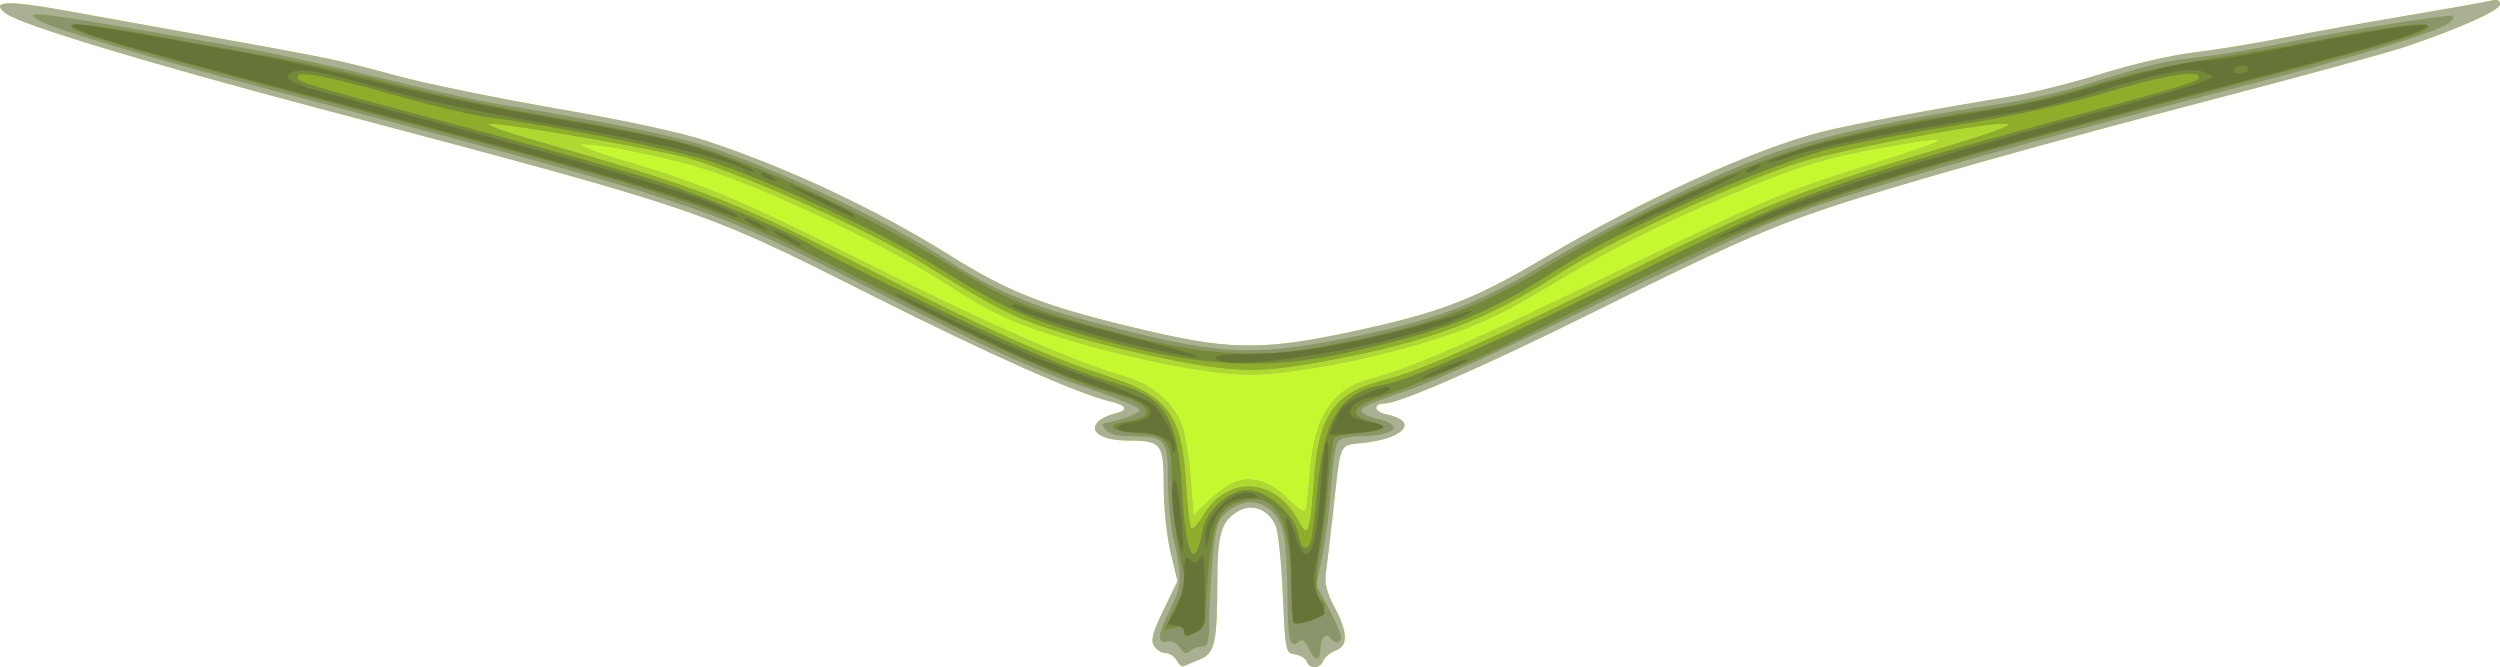 <?xml version="1.0" encoding="UTF-8" standalone="no"?>
<!-- Created with Inkscape (http://www.inkscape.org/) -->

<svg
   xmlns:dc="http://purl.org/dc/elements/1.1/"
   xmlns:cc="http://creativecommons.org/ns#"
   xmlns:rdf="http://www.w3.org/1999/02/22-rdf-syntax-ns#"
   xmlns:svg="http://www.w3.org/2000/svg"
   xmlns="http://www.w3.org/2000/svg"
   xmlns:sodipodi="http://sodipodi.sourceforge.net/DTD/sodipodi-0.dtd"
   xmlns:inkscape="http://www.inkscape.org/namespaces/inkscape"
   version="1.1"
   id="svg10"
   width="606.159"
   height="161.768"
   viewBox="0 0 606.159 161.768"
   sodipodi:docname="logo.svg"
   inkscape:version="0.92.2 (5c3e80d, 2017-08-06)">
  <defs
     id="defs14" />
  <sodipodi:namedview
     pagecolor="#ffffff"
     bordercolor="#666666"
     borderopacity="1"
     objecttolerance="10"
     gridtolerance="10"
     guidetolerance="10"
     inkscape:pageopacity="0"
     inkscape:pageshadow="2"
     inkscape:window-width="1280"
     inkscape:window-height="777"
     id="namedview12"
     showgrid="false"
     fit-margin-top="0"
     fit-margin-left="0"
     fit-margin-right="0"
     fit-margin-bottom="0"
     inkscape:zoom="0.97972973"
     inkscape:cx="307.24182"
     inkscape:cy="90.13975"
     inkscape:window-x="-8"
     inkscape:window-y="-8"
     inkscape:window-maximized="1"
     inkscape:current-layer="svg10" />
  <g
     id="g20"
     transform="translate(-16.841,-215.186)">
    <path
       style="fill:#c6f830"
       d="m 302.156,375.314 c -0.554,-0.989 -1.777,-1.802 -2.719,-1.806 -0.942,-0.004 -2.197,-0.774 -2.79,-1.711 -0.843,-1.332 -0.339,-3.231 2.311,-8.709 l 3.389,-7.006 -1.674,-6.934 C 299.741,345.285 299,338.195 299,333.142 299,322.663 298.479,322 290.257,322 c -5.926,0 -9.336,-1.994 -7.4,-4.328 0.705,-0.849 2.604,-1.834 4.221,-2.19 3.438,-0.755 3.089,-1.993 -0.818,-2.905 C 278.234,310.704 257.015,301.274 228,286.685 186.483,265.812 187.842,266.27 92.895,241.117 51.83,230.239 21.988,221.187 18.361,218.509 c -4.133,-3.052 0.08,-3.322 13.639,-0.875 7.425,1.34 23.4,4.22 35.5,6.4 30.37,5.472 31.395,5.686 45.575,9.538 6.916,1.879 24.466,5.475 39,7.992 16.746,2.9 30.088,5.796 36.425,7.906 19.699,6.56 40.963,16.574 58.552,27.573 15.009,9.386 23.538,12.634 48.448,18.448 20.849,4.867 29.134,4.702 54.5,-1.084 16.996,-3.877 25.376,-7.254 41,-16.526 23.954,-14.216 51.586,-26.752 67.875,-30.794 7.341,-1.822 26.764,-5.454 45.653,-8.536 4.966,-0.81 14.866,-3.295 22,-5.521 7.134,-2.226 17.022,-4.515 21.972,-5.086 4.95,-0.571 14.625,-2.144 21.5,-3.494 6.875,-1.351 20.531,-3.806 30.346,-5.457 9.815,-1.651 18.928,-3.273 20.25,-3.605 1.697,-0.426 2.404,-0.184 2.404,0.823 0,1.48 -9.513,5.751 -23,10.326 -4.125,1.399 -24.825,7.064 -46,12.588 -41.381,10.795 -77.317,20.913 -93.683,26.378 -14.909,4.977 -25.91,9.863 -57.11,25.362 C 377.091,303.835 356.155,313 352.634,313 c -2.947,0 -2.733,2.03 0.277,2.632 7.89,1.578 4.826,5.694 -5.137,6.899 -6.546,0.792 -5.704,-1.098 -7.784,17.468 -0.647,5.775 -1.397,12.092 -1.668,14.038 -0.358,2.572 0.214,4.865 2.093,8.399 3.282,6.172 3.348,9.323 0.221,10.512 -1.3,0.494 -2.636,1.608 -2.969,2.475 -0.754,1.964 -3.268,2.061 -4,0.154 -0.3,-0.782 -1.586,-1.57 -2.857,-1.75 -2.256,-0.32 -2.326,-0.664 -2.913,-14.328 -0.331,-7.7 -1.109,-15.243 -1.73,-16.762 -1.616,-3.956 -5.59,-5.573 -8.997,-3.66 -4.194,2.354 -5.139,5.45 -5.168,16.923 -0.037,15.228 -0.586,17.627 -4.376,19.13 -1.72,0.682 -3.429,1.407 -3.797,1.612 -0.368,0.204 -1.122,-0.438 -1.675,-1.427 z"
       id="path34"
       inkscape:connector-curvature="0" />
    <path
       style="fill:#a9b093"
       d="m 302.156,375.314 c -0.554,-0.989 -1.777,-1.802 -2.719,-1.806 -0.942,-0.004 -2.197,-0.774 -2.79,-1.711 -0.843,-1.332 -0.339,-3.231 2.311,-8.709 l 3.389,-7.006 -1.674,-6.934 C 299.741,345.285 299,338.195 299,333.142 299,322.663 298.479,322 290.257,322 c -5.926,0 -9.336,-1.994 -7.4,-4.328 0.705,-0.849 2.604,-1.834 4.221,-2.19 3.438,-0.755 3.089,-1.993 -0.818,-2.905 C 278.234,310.704 257.015,301.274 228,286.685 186.483,265.812 187.842,266.27 92.895,241.117 51.83,230.239 21.988,221.187 18.361,218.509 c -4.133,-3.052 0.08,-3.322 13.639,-0.875 7.425,1.34 23.4,4.22 35.5,6.4 30.37,5.472 31.395,5.686 45.575,9.538 6.916,1.879 24.466,5.475 39,7.992 16.746,2.9 30.088,5.796 36.425,7.906 19.699,6.56 40.963,16.574 58.552,27.573 15.009,9.386 23.538,12.634 48.448,18.448 20.849,4.867 29.134,4.702 54.5,-1.084 16.996,-3.877 25.376,-7.254 41,-16.526 23.954,-14.216 51.586,-26.752 67.875,-30.794 7.341,-1.822 26.764,-5.454 45.653,-8.536 4.966,-0.81 14.866,-3.295 22,-5.521 7.134,-2.226 17.022,-4.515 21.972,-5.086 4.95,-0.571 14.625,-2.144 21.5,-3.494 6.875,-1.351 20.531,-3.806 30.346,-5.457 9.815,-1.651 18.928,-3.273 20.25,-3.605 1.697,-0.426 2.404,-0.184 2.404,0.823 0,1.48 -9.513,5.751 -23,10.326 -4.125,1.399 -24.825,7.064 -46,12.588 -41.381,10.795 -77.317,20.913 -93.683,26.378 -14.909,4.977 -25.91,9.863 -57.11,25.362 C 377.091,303.835 356.155,313 352.634,313 c -2.947,0 -2.733,2.03 0.277,2.632 7.89,1.578 4.826,5.694 -5.137,6.899 -6.546,0.792 -5.704,-1.098 -7.784,17.468 -0.647,5.775 -1.397,12.092 -1.668,14.038 -0.358,2.572 0.214,4.865 2.093,8.399 3.282,6.172 3.348,9.323 0.221,10.512 -1.3,0.494 -2.636,1.608 -2.969,2.475 -0.754,1.964 -3.268,2.061 -4,0.154 -0.3,-0.782 -1.586,-1.57 -2.857,-1.75 -2.256,-0.32 -2.326,-0.664 -2.913,-14.328 -0.331,-7.7 -1.109,-15.243 -1.73,-16.762 -1.616,-3.956 -5.59,-5.573 -8.997,-3.66 -4.194,2.354 -5.139,5.45 -5.168,16.923 -0.037,15.228 -0.586,17.627 -4.376,19.13 -1.72,0.682 -3.429,1.407 -3.797,1.612 -0.368,0.204 -1.122,-0.438 -1.675,-1.427 z m 14.094,-43.229 c 4.204,-1.582 8.666,-0.169 12.929,4.094 2.424,2.424 4.016,3.392 4.269,2.594 0.221,-0.7 0.7,-5.08 1.064,-9.733 1.01,-12.909 5.614,-19.766 14.784,-22.021 8.75,-2.152 26.287,-9.78 58.705,-25.536 35.961,-17.479 41.286,-19.773 58.396,-25.158 25.536,-8.037 26.538,-8.85 6.529,-5.294 -13.77,2.447 -20.432,4.525 -37.262,11.623 -17.263,7.28 -28.622,13.045 -44.247,22.457 -9.95,5.993 -15.951,8.822 -25.052,11.811 C 351.007,301.963 330.331,306 319.858,306 c -9.463,0 -28.078,-3.593 -44.708,-8.63 -12.445,-3.769 -17.667,-6.159 -27.877,-12.758 -14.243,-9.206 -39.552,-21.477 -56.989,-27.632 -8.883,-3.135 -28.872,-7.328 -32.428,-6.802 -1.195,0.177 3.636,2.038 10.735,4.136 19.031,5.624 27.854,9.37 59.908,25.438 28.095,14.083 48.879,23.197 60.746,26.636 7.035,2.039 12.132,6.332 14.134,11.908 0.83,2.312 1.804,8.189 2.164,13.06 l 0.654,8.857 3.651,-3.547 c 2.008,-1.951 4.889,-4.013 6.401,-4.582 z"
       id="path32"
       inkscape:connector-curvature="0" />
    <path
       style="fill:#afd931"
       d="m 334.136,372.398 c -0.929,-2.038 -1.48,-2.357 -2.544,-1.474 -2.068,1.717 -2.589,-0.722 -2.616,-12.256 C 328.963,353.076 328.535,346.7 328.026,344.5 c -1.679,-7.246 -8.281,-9.764 -13.601,-5.188 -2.357,2.028 -2.786,3.348 -3.493,10.75 -0.443,4.641 -0.834,11.476 -0.868,15.188 -0.054,5.81 -0.314,6.75 -1.863,6.75 -0.99,0 -2.303,0.503 -2.918,1.118 -0.824,0.824 -1.444,0.596 -2.357,-0.865 -0.762,-1.22 -1.948,-1.798 -3.082,-1.501 -2.579,0.674 -2.372,-1.775 0.657,-7.751 2.858,-5.639 3.005,-8.115 0.98,-16.5 -0.797,-3.3 -1.456,-9.922 -1.464,-14.715 C 299.998,321.694 299.429,321 291.188,321 c -3.174,0 -5.389,-0.537 -6.188,-1.5 -0.685,-0.825 -1.077,-1.536 -0.872,-1.58 5.438,-1.175 9.296,-2.637 9.022,-3.42 -0.193,-0.55 -5.143,-2.634 -11,-4.632 -15.161,-5.171 -21.613,-8.108 -55.498,-25.265 C 187.74,264.9 186.728,264.567 80.896,236.577 52.936,229.182 28.971,221.969 26.029,220.062 21.93,217.406 24.844,217.802 77,226.998 c 6.875,1.212 21.382,4.406 32.237,7.097 10.855,2.691 23.68,5.54 28.5,6.33 28.425,4.664 44.007,7.902 52.838,10.98 18.794,6.551 41.185,17.345 56.925,27.441 11.779,7.556 20.84,11.12 41.334,16.262 23.729,5.954 32.088,6.333 52.666,2.388 21.709,-4.161 33.093,-8.283 48.5,-17.558 15.792,-9.507 36.687,-19.847 53.262,-26.357 12.086,-4.747 32.863,-9.455 57.738,-13.085 6.325,-0.923 15.55,-2.955 20.5,-4.514 16.312,-5.141 19.888,-6.007 28.99,-7.028 4.955,-0.555 14.41,-2.145 21.01,-3.533 10.981,-2.309 36.091,-6.401 39.372,-6.416 1.058,-0.005 1.108,0.312 0.22,1.382 -1.796,2.165 -19.917,7.773 -52.093,16.123 -59.36,15.405 -94.115,25.429 -111.414,32.135 -4.997,1.937 -24.611,11.089 -43.586,20.338 -18.975,9.249 -38.55,18.253 -43.5,20.01 -12.722,4.514 -13.5,4.853 -13.5,5.885 0,0.507 1.653,1.313 3.673,1.791 7.082,1.675 4.479,4.287 -4.301,4.316 -2.27,0.008 -4.572,0.576 -5.115,1.264 -0.543,0.688 -1.284,5.658 -1.646,11.046 -0.362,5.388 -1.32,12.94 -2.128,16.782 l -1.47,6.986 2.993,5.609 c 1.646,3.085 2.993,6.22 2.993,6.968 0,1.592 -1.603,1.811 -2.51,0.343 -1.003,-1.624 -2.49,-0.086 -2.49,2.575 0,3.19 -1.373,3.113 -2.864,-0.161 z m -17.886,-40.314 c 4.204,-1.582 8.666,-0.169 12.929,4.094 2.424,2.424 4.016,3.392 4.269,2.594 0.221,-0.7 0.7,-5.08 1.064,-9.733 1.01,-12.909 5.614,-19.766 14.784,-22.021 8.75,-2.152 26.287,-9.78 58.705,-25.536 35.961,-17.479 41.286,-19.773 58.396,-25.158 25.536,-8.037 26.538,-8.85 6.529,-5.294 -13.77,2.447 -20.432,4.525 -37.262,11.623 -17.263,7.28 -28.622,13.045 -44.247,22.457 -9.95,5.993 -15.951,8.822 -25.052,11.811 C 351.007,301.963 330.331,306 319.858,306 c -9.463,0 -28.078,-3.593 -44.708,-8.63 -12.445,-3.769 -17.667,-6.159 -27.877,-12.758 -14.243,-9.206 -39.552,-21.477 -56.989,-27.632 -8.883,-3.135 -28.872,-7.328 -32.428,-6.802 -1.195,0.177 3.636,2.038 10.735,4.136 19.031,5.624 27.854,9.37 59.908,25.438 28.095,14.083 48.879,23.197 60.746,26.636 7.035,2.039 12.132,6.332 14.134,11.908 0.83,2.312 1.804,8.189 2.164,13.06 l 0.654,8.857 3.651,-3.547 c 2.008,-1.951 4.889,-4.013 6.401,-4.582 z"
       id="path30"
       inkscape:connector-curvature="0" />
    <path
       style="fill:#8b956c"
       d="m 334.136,372.398 c -0.929,-2.038 -1.48,-2.357 -2.544,-1.474 -2.068,1.717 -2.589,-0.722 -2.616,-12.256 C 328.963,353.076 328.535,346.7 328.026,344.5 c -1.679,-7.246 -8.281,-9.764 -13.601,-5.188 -2.357,2.028 -2.786,3.348 -3.493,10.75 -0.443,4.641 -0.834,11.476 -0.868,15.188 -0.054,5.81 -0.314,6.75 -1.863,6.75 -0.99,0 -2.303,0.503 -2.918,1.118 -0.824,0.824 -1.444,0.596 -2.357,-0.865 -0.762,-1.22 -1.948,-1.798 -3.082,-1.501 -2.579,0.674 -2.372,-1.775 0.657,-7.751 2.858,-5.639 3.005,-8.115 0.98,-16.5 -0.797,-3.3 -1.456,-9.922 -1.464,-14.715 C 299.998,321.694 299.429,321 291.188,321 c -3.174,0 -5.389,-0.537 -6.188,-1.5 -0.685,-0.825 -1.077,-1.536 -0.872,-1.58 5.438,-1.175 9.296,-2.637 9.022,-3.42 -0.193,-0.55 -5.143,-2.634 -11,-4.632 -15.161,-5.171 -21.613,-8.108 -55.498,-25.265 C 187.74,264.9 186.728,264.567 80.896,236.577 52.936,229.182 28.971,221.969 26.029,220.062 21.93,217.406 24.844,217.802 77,226.998 c 6.875,1.212 21.382,4.406 32.237,7.097 10.855,2.691 23.68,5.54 28.5,6.33 28.425,4.664 44.007,7.902 52.838,10.98 18.794,6.551 41.185,17.345 56.925,27.441 11.779,7.556 20.84,11.12 41.334,16.262 23.729,5.954 32.088,6.333 52.666,2.388 21.709,-4.161 33.093,-8.283 48.5,-17.558 15.792,-9.507 36.687,-19.847 53.262,-26.357 12.086,-4.747 32.863,-9.455 57.738,-13.085 6.325,-0.923 15.55,-2.955 20.5,-4.514 16.312,-5.141 19.888,-6.007 28.99,-7.028 4.955,-0.555 14.41,-2.145 21.01,-3.533 10.981,-2.309 36.091,-6.401 39.372,-6.416 1.058,-0.005 1.108,0.312 0.22,1.382 -1.796,2.165 -19.917,7.773 -52.093,16.123 -59.36,15.405 -94.115,25.429 -111.414,32.135 -4.997,1.937 -24.611,11.089 -43.586,20.338 -18.975,9.249 -38.55,18.253 -43.5,20.01 -12.722,4.514 -13.5,4.853 -13.5,5.885 0,0.507 1.653,1.313 3.673,1.791 7.082,1.675 4.479,4.287 -4.301,4.316 -2.27,0.008 -4.572,0.576 -5.115,1.264 -0.543,0.688 -1.284,5.658 -1.646,11.046 -0.362,5.388 -1.32,12.94 -2.128,16.782 l -1.47,6.986 2.993,5.609 c 1.646,3.085 2.993,6.22 2.993,6.968 0,1.592 -1.603,1.811 -2.51,0.343 -1.003,-1.624 -2.49,-0.086 -2.49,2.575 0,3.19 -1.373,3.113 -2.864,-0.161 z M 335.436,331.5 c 1.143,-15.934 4.999,-21.233 17.71,-24.34 7.795,-1.906 28.989,-11.324 57.355,-25.489 32.215,-16.086 42.703,-20.299 73,-29.322 16.109,-4.797 22.062,-6.941 19.867,-7.154 -5.2,-0.506 -42.808,6.663 -52.028,9.918 -18.07,6.378 -44.683,18.814 -56.339,26.327 -17.599,11.343 -31.582,16.591 -56.491,21.201 -10.991,2.034 -15.841,2.473 -22.509,2.037 -9.778,-0.639 -30.032,-5.053 -44.36,-9.667 -9.242,-2.976 -13.638,-5.242 -31.14,-16.045 -12.613,-7.786 -42.498,-21.212 -56.5,-25.384 -7.043,-2.099 -45.669,-8.776 -48.417,-8.369 -1.146,0.169 3.092,1.789 9.417,3.599 42.744,12.234 49.475,14.845 85.005,32.977 26.168,13.354 40.909,19.927 54.895,24.478 15.311,4.981 18.478,9.291 19.524,26.571 0.311,5.136 0.845,9.79 1.187,10.343 0.341,0.553 1.72,-0.839 3.064,-3.093 5.788,-9.706 17.262,-9.123 22.814,1.161 2.534,4.692 2.99,3.564 3.945,-9.748 z"
       id="path28"
       inkscape:connector-curvature="0" />
    <path
       style="fill:#8dad2b"
       d="m 304,368.298 c 0,-1.116 -0.658,-1.349 -2.498,-0.887 l -2.498,0.627 2.704,-5.514 2.704,-5.514 -1.711,-8.254 c -0.941,-4.54 -1.709,-11.881 -1.706,-16.313 0.006,-10.287 -0.894,-11.602 -8.364,-12.222 -6.892,-0.572 -8.183,-1.948 -2.656,-2.831 7.645,-1.222 6.165,-4.148 -3.475,-6.872 -10.983,-3.103 -27.751,-10.517 -52.321,-23.131 C 190.106,264.757 189.264,264.466 99,240.593 52.029,228.17 37.468,223.997 34.44,222.091 31.631,220.324 41.099,221.282 58,224.474 c 7.425,1.403 18.9,3.475 25.5,4.606 6.6,1.131 19.707,4.057 29.126,6.501 9.419,2.445 27.869,6.244 41,8.441 13.131,2.198 27.924,5.293 32.874,6.878 18.658,5.975 41.264,16.76 63.735,30.405 11.598,7.043 18.616,9.703 40.265,15.261 17.949,4.609 31.2,5.468 45.262,2.936 25.601,-4.61 38.535,-9.1 55.419,-19.239 17.247,-10.358 31.836,-17.623 49.807,-24.803 15.029,-6.005 31.932,-10.006 59.013,-13.969 6.325,-0.926 16.45,-3.228 22.5,-5.117 11.461,-3.578 19.497,-5.344 35.5,-7.802 5.225,-0.803 15.575,-2.627 23,-4.054 17.288,-3.323 25.559,-4.232 24.615,-2.705 -0.993,1.606 -9.089,3.983 -52.115,15.296 -93.737,24.647 -104.212,28.257 -153.5,52.909 -23.517,11.762 -34.574,16.638 -49,21.61 -6.538,2.253 -7.042,4.23 -1.5,5.888 4.534,1.356 3.546,2.081 -3.799,2.788 -2.64,0.254 -5.035,0.697 -5.323,0.985 -0.288,0.288 -0.952,5.403 -1.476,11.367 -0.524,5.964 -1.391,13.003 -1.927,15.643 -1.255,6.179 -1.244,11.416 0.025,12.201 2.249,1.39 0.942,4.182 -2.444,5.221 -1.894,0.581 -3.694,0.807 -4,0.501 -0.306,-0.306 -0.592,-4.418 -0.636,-9.139 -0.15,-16.001 -3.799,-22.48 -11.555,-20.514 -6.948,1.761 -8.184,5.667 -9.309,29.431 -0.039,0.825 -1.193,2.02 -2.563,2.656 -2.068,0.959 -2.492,0.898 -2.492,-0.358 z M 335.436,331.5 c 1.143,-15.934 4.999,-21.233 17.71,-24.34 7.795,-1.906 28.989,-11.324 57.355,-25.489 32.215,-16.086 42.703,-20.299 73,-29.322 16.109,-4.797 22.062,-6.941 19.867,-7.154 -5.2,-0.506 -42.808,6.663 -52.028,9.918 -18.07,6.378 -44.683,18.814 -56.339,26.327 -17.599,11.343 -31.582,16.591 -56.491,21.201 -10.991,2.034 -15.841,2.473 -22.509,2.037 -9.778,-0.639 -30.032,-5.053 -44.36,-9.667 -9.242,-2.976 -13.638,-5.242 -31.14,-16.045 -12.613,-7.786 -42.498,-21.212 -56.5,-25.384 -7.043,-2.099 -45.669,-8.776 -48.417,-8.369 -1.146,0.169 3.092,1.789 9.417,3.599 42.744,12.234 49.475,14.845 85.005,32.977 26.168,13.354 40.909,19.927 54.895,24.478 15.311,4.981 18.478,9.291 19.524,26.571 0.311,5.136 0.845,9.79 1.187,10.343 0.341,0.553 1.72,-0.839 3.064,-3.093 5.788,-9.706 17.262,-9.123 22.814,1.161 2.534,4.692 2.99,3.564 3.945,-9.748 z"
       id="path26"
       inkscape:connector-curvature="0" />
    <path
       style="fill:#75893a"
       d="m 304,368.298 c 0,-1.116 -0.658,-1.349 -2.498,-0.887 l -2.498,0.627 2.704,-5.514 2.704,-5.514 -1.711,-8.254 c -0.941,-4.54 -1.709,-11.881 -1.706,-16.313 0.006,-10.287 -0.894,-11.602 -8.364,-12.222 -6.892,-0.572 -8.183,-1.948 -2.656,-2.831 7.645,-1.222 6.165,-4.148 -3.475,-6.872 -10.983,-3.103 -27.751,-10.517 -52.321,-23.131 C 190.106,264.757 189.264,264.466 99,240.593 52.029,228.17 37.468,223.997 34.44,222.091 31.631,220.324 41.099,221.282 58,224.474 c 7.425,1.403 18.9,3.475 25.5,4.606 6.6,1.131 19.707,4.057 29.126,6.501 9.419,2.445 27.869,6.244 41,8.441 13.131,2.198 27.924,5.293 32.874,6.878 18.658,5.975 41.264,16.76 63.735,30.405 11.598,7.043 18.616,9.703 40.265,15.261 17.949,4.609 31.2,5.468 45.262,2.936 25.601,-4.61 38.535,-9.1 55.419,-19.239 17.247,-10.358 31.836,-17.623 49.807,-24.803 15.029,-6.005 31.932,-10.006 59.013,-13.969 6.325,-0.926 16.45,-3.228 22.5,-5.117 11.461,-3.578 19.497,-5.344 35.5,-7.802 5.225,-0.803 15.575,-2.627 23,-4.054 17.288,-3.323 25.559,-4.232 24.615,-2.705 -0.993,1.606 -9.089,3.983 -52.115,15.296 -93.737,24.647 -104.212,28.257 -153.5,52.909 -23.517,11.762 -34.574,16.638 -49,21.61 -6.538,2.253 -7.042,4.23 -1.5,5.888 4.534,1.356 3.546,2.081 -3.799,2.788 -2.64,0.254 -5.035,0.697 -5.323,0.985 -0.288,0.288 -0.952,5.403 -1.476,11.367 -0.524,5.964 -1.391,13.003 -1.927,15.643 -1.255,6.179 -1.244,11.416 0.025,12.201 2.249,1.39 0.942,4.182 -2.444,5.221 -1.894,0.581 -3.694,0.807 -4,0.501 -0.306,-0.306 -0.592,-4.418 -0.636,-9.139 -0.15,-16.001 -3.799,-22.48 -11.555,-20.514 -6.948,1.761 -8.184,5.667 -9.309,29.431 -0.039,0.825 -1.193,2.02 -2.563,2.656 -2.068,0.959 -2.492,0.898 -2.492,-0.358 z m 4.403,-24.471 C 309.277,338.953 314.797,334 319.355,334 c 4.557,0 11.34,5.854 12.22,10.547 0.653,3.481 1.748,4.358 2.971,2.38 0.365,-0.59 1.122,-6.328 1.682,-12.75 1.524,-17.471 5.567,-23.952 16.047,-25.723 6.527,-1.103 28.46,-10.764 61.226,-26.968 38.471,-19.026 45.971,-21.738 104,-37.599 31.577,-8.631 32.5,-8.918 32.5,-10.095 0,-1.806 -9.805,-0.087 -23.611,4.138 -8.122,2.486 -21.027,5.281 -34.889,7.556 -12.1,1.986 -25.787,4.537 -30.416,5.669 -15.485,3.786 -51.805,19.783 -66.63,29.346 -16.798,10.836 -27.024,14.904 -50.506,20.09 -22.117,4.885 -39.564,3.444 -69.448,-5.734 -10.383,-3.189 -16.484,-6.226 -32.425,-16.139 -11.325,-7.043 -38.251,-19.495 -52.362,-24.215 -8.976,-3.002 -38.484,-8.859 -55.712,-11.058 -3.024,-0.386 -12.404,-2.648 -20.843,-5.026 C 95.907,233.557 89,232.239 89,233.809 c 0,1.353 0.439,1.484 42.5,12.707 19.8,5.283 40.718,11.204 46.485,13.157 12.291,4.164 31.953,12.463 35.815,15.118 1.485,1.021 13.499,7.088 26.699,13.484 23.589,11.429 36.428,16.84 47.684,20.098 11.288,3.266 14.303,8.377 15.281,25.899 0.88,15.76 3.066,19.989 4.938,9.555 z"
       id="path24"
       inkscape:connector-curvature="0" />
    <path
       style="fill:#667537"
       d="m 304,368.475 c 0,-0.735 -0.908,-1.48 -2.017,-1.656 l -2.017,-0.32 2.017,-3.746 c 1.192,-2.214 2.017,-5.638 2.017,-8.372 0,-3.882 0.228,-4.437 1.419,-3.448 1.121,0.93 1.64,0.799 2.47,-0.628 0.788,-1.354 1.056,0.57 1.073,7.695 0.022,9.159 -0.067,9.541 -2.47,10.656 -1.99,0.923 -2.492,0.886 -2.492,-0.18 z m 26.556,-2.253 c -0.306,-0.306 -0.567,-4.643 -0.58,-9.639 -0.013,-4.996 -0.428,-10.826 -0.922,-12.956 -1.092,-4.705 0.242,-3.575 1.898,1.608 2.729,8.541 4.961,4.503 6.017,-10.886 0.432,-6.291 1.127,-11.755 1.546,-12.144 1.12,-1.04 -0.315,17.518 -2.07,26.769 -1.359,7.163 -1.357,8.295 0.02,10.957 0.844,1.633 1.535,3.365 1.535,3.85 0,1.056 -6.649,3.235 -7.444,2.44 z m -28.473,-22.272 c -1.301,-6.067 -1.426,-14.174 -0.184,-11.951 0.816,1.46 2.285,17 1.607,17 -0.187,0 -0.827,-2.272 -1.423,-5.049 z m 7.019,1.376 c -0.181,-5.609 8.126,-12.695 12.004,-10.24 0.998,0.632 0.595,0.887 -1.422,0.898 -5.276,0.029 -8.14,2.822 -9.756,9.515 l -0.724,3 z M 301,323.642 C 301,321.559 297.146,320 291.994,320 c -5.222,0 -5.916,-1.597 -1.033,-2.378 7.679,-1.228 6.198,-4.483 -3.228,-7.096 -3.428,-0.95 -11.01,-3.674 -16.849,-6.053 C 259.869,299.986 234,287.366 234,286.48 c 0,-0.278 3.038,1.021 6.75,2.887 13.952,7.012 29.337,13.655 40.685,17.568 6.45,2.224 13.005,4.954 14.568,6.067 2.811,2.001 6.885,10.443 5.641,11.687 C 301.29,325.043 301,324.572 301,323.642 Z m 39.149,-5.534 c 0.532,-1.398 1.503,-3.19 2.159,-3.983 1.325,-1.602 8.459,-5.068 10.501,-5.102 2.567,-0.043 0.152,1.763 -3.197,2.391 -3.622,0.68 -6.173,2.869 -5.192,4.456 0.325,0.526 2.465,1.273 4.754,1.66 5.277,0.892 3.372,2.068 -4.332,2.674 l -5.659,0.446 z m 26.268,-13.649 c 3.255,-1.351 6.078,-2.297 6.274,-2.101 0.465,0.465 -9.621,4.655 -11.075,4.6 -0.614,-0.023 1.546,-1.148 4.801,-2.499 z M 311.5,302 c -0.395,-0.639 2.711,-1 8.605,-1 12.874,0 30.43,-3.434 53.395,-10.444 1.1,-0.336 0.059,0.295 -2.314,1.403 C 356.516,298.805 313.951,305.966 311.5,302 Z m -16.531,-2.469 c -15.023,-3.277 -36.813,-10.393 -32.153,-10.501 0.724,-0.017 2.215,0.451 3.313,1.039 1.099,0.588 10.541,3.235 20.984,5.883 10.443,2.648 19.264,5.092 19.604,5.431 0.856,0.856 0.172,0.748 -11.747,-1.852 z M 207,273 c -1.925,-1.054 -3.14,-1.935 -2.7,-1.958 1.06,-0.056 6.7,2.877 6.7,3.484 0,0.655 -0.059,0.632 -4,-1.526 z m 232,-3.047 c 14.259,-6.863 37.991,-14.399 88.248,-28.02 12.033,-3.262 22.854,-6.452 24.045,-7.089 l 2.166,-1.159 -2.261,-1.009 c -2.951,-1.317 -11.422,0.243 -25.74,4.739 -6.027,1.893 -13.658,3.909 -16.958,4.481 -3.3,0.572 -15.612,2.673 -27.361,4.67 -11.748,1.996 -24.537,4.71 -28.419,6.03 -3.882,1.32 -7.236,2.223 -7.453,2.006 -0.217,-0.217 3.121,-1.553 7.419,-2.97 8.628,-2.844 27.056,-6.683 46.432,-9.673 6.94,-1.071 16.39,-3.085 21,-4.475 C 535.562,232.825 547.225,230 551.012,230 c 2.066,0 12.695,-1.771 23.622,-3.936 10.926,-2.165 22.566,-4.208 25.866,-4.541 5.612,-0.566 5.836,-0.511 3.462,0.856 -3.037,1.75 -14.819,5.091 -53.462,15.162 -58.755,15.312 -87.439,23.748 -105.946,31.157 -14.742,5.902 -15.62,6.1 -5.554,1.255 z M 562,232 c 0,-0.55 -0.648,-1 -1.441,-1 -0.793,0 -1.719,0.45 -2.059,1 -0.34,0.55 0.309,1 1.441,1 1.132,0 2.059,-0.45 2.059,-1 z m -363,37.5 c -1.375,-0.786 -2.05,-1.429 -1.5,-1.429 0.55,0 2.125,0.643 3.5,1.429 1.375,0.786 2.05,1.429 1.5,1.429 -0.55,0 -2.125,-0.643 -3.5,-1.429 z m 215.5,-1.626 c 7.187,-3.834 23.628,-11.079 24.091,-10.616 0.309,0.309 -26.723,12.909 -29.024,13.529 -0.587,0.158 1.633,-1.153 4.933,-2.913 z M 188,265.317 c -9.874,-3.73 -38.97,-11.952 -86,-24.302 -47.491,-12.471 -62.327,-16.653 -66,-18.606 -2.191,-1.165 -2.253,-1.33 -0.5,-1.34 1.1,-0.006 7.85,1.041 15,2.326 7.15,1.285 18.625,3.342 25.5,4.572 6.875,1.229 21.388,4.438 32.252,7.131 10.863,2.693 30.438,6.713 43.5,8.934 13.062,2.221 26.223,4.722 29.248,5.558 7.583,2.096 19.216,6.527 18.643,7.1 -0.259,0.259 -1.354,-3.7e-4 -2.432,-0.577 -4.949,-2.648 -21.879,-6.56 -46.106,-10.652 -14.913,-2.519 -32.313,-6.149 -40,-8.345 -16.13,-4.608 -21.436,-5.59 -23.616,-4.37 -2.572,1.44 -0.111,2.744 10.511,5.571 67.368,17.927 89.74,24.533 96.629,28.535 2.952,1.715 0.428,1.131 -6.629,-1.535 z M 215.5,264 c -4.4,-2.114 -7.687,-3.879 -7.305,-3.922 1.082,-0.122 15.805,6.739 15.805,7.365 0,0.702 0.813,1.032 -8.5,-3.443 z M 202,258 c -0.825,-0.533 -1.05,-0.969 -0.5,-0.969 0.55,0 1.675,0.436 2.5,0.969 0.825,0.533 1.05,0.969 0.5,0.969 -0.55,0 -1.675,-0.436 -2.5,-0.969 z m 239,-2 c 0.825,-0.533 1.95,-0.969 2.5,-0.969 0.55,0 0.325,0.436 -0.5,0.969 -0.825,0.533 -1.95,0.969 -2.5,0.969 -0.55,0 -0.325,-0.436 0.5,-0.969 z"
       id="path22"
       inkscape:connector-curvature="0" />
  </g>
</svg>
